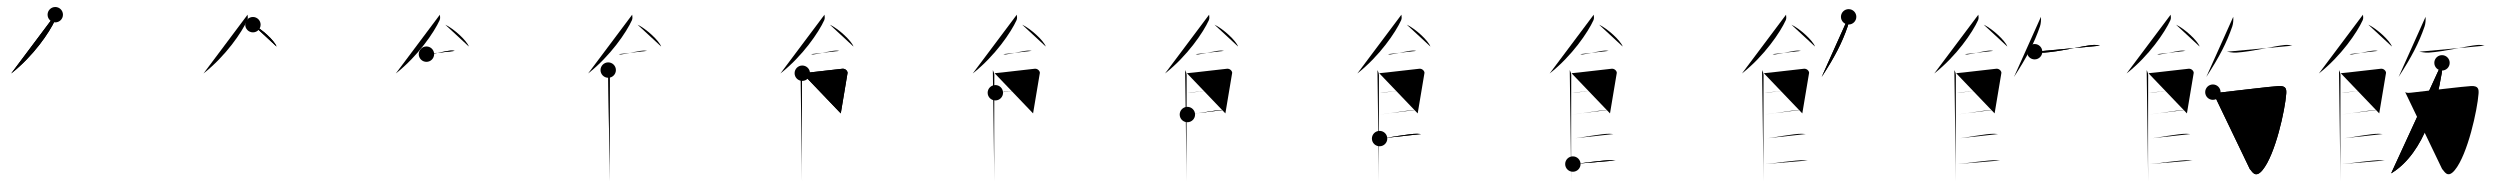 <svg class="stroke_order_diagram--svg_container_for_518662a0d5dda79658000c5d" style="height: 100px; width: 1300px;" viewbox="0 0 1300 100"><desc>Created with Snap</desc><defs></defs><line class="stroke_order_diagram--bounding_box" x1="1" x2="1299" y1="1" y2="1"></line><line class="stroke_order_diagram--bounding_box" x1="1" x2="1" y1="1" y2="99"></line><line class="stroke_order_diagram--bounding_box" x1="1" x2="1299" y1="99" y2="99"></line><line class="stroke_order_diagram--guide_line" x1="0" x2="1300" y1="50" y2="50"></line><line class="stroke_order_diagram--guide_line" x1="50" x2="50" y1="1" y2="99"></line><line class="stroke_order_diagram--bounding_box" x1="99" x2="99" y1="1" y2="99"></line><path class="stroke_order_diagram--current_path" d="M32.74,11.64c0.06,0.71,0.31,1.89-0.13,2.85C29.75,20.75,21.5,33,9.81,42.22" id="kvg:098ed-s1" kvg:type="㇒" transform="matrix(1,0,0,1,-4,-4)" xmlns:kvg="http://kanjivg.tagaini.net"></path><path class="stroke_order_diagram--current_path" d="M32.74,11.64c0.06,0.71,0.31,1.89-0.13,2.85C29.75,20.75,21.5,33,9.81,42.22" id="Ske2dc4xhm" kvg:type="㇒" transform="matrix(1,0,0,1,-4,-4)" xmlns:kvg="http://kanjivg.tagaini.net"></path><circle class="stroke_order_diagram--path_start" cx="32.74" cy="11.64" r="4" transform="matrix(1,0,0,1,-4,-4)"></circle><line class="stroke_order_diagram--guide_line" x1="150" x2="150" y1="1" y2="99"></line><line class="stroke_order_diagram--bounding_box" x1="199" x2="199" y1="1" y2="99"></line><path class="stroke_order_diagram--existing_path" d="M32.74,11.64c0.06,0.71,0.31,1.89-0.13,2.85C29.75,20.75,21.5,33,9.81,42.22" id="Ske2dc4xhp" kvg:type="㇒" transform="matrix(1,0,0,1,96,-4)" xmlns:kvg="http://kanjivg.tagaini.net"></path><path class="stroke_order_diagram--current_path" d="M35.52,16.83c4.34,2.01,11.21,8.26,12.29,11.38" id="kvg:098ed-s2" kvg:type="㇔/㇏" transform="matrix(1,0,0,1,96,-4)" xmlns:kvg="http://kanjivg.tagaini.net"></path><path class="stroke_order_diagram--current_path" d="M35.52,16.83c4.34,2.01,11.21,8.26,12.29,11.38" id="Ske2dc4xhr" kvg:type="㇔/㇏" transform="matrix(1,0,0,1,96,-4)" xmlns:kvg="http://kanjivg.tagaini.net"></path><circle class="stroke_order_diagram--path_start" cx="35.52" cy="16.83" r="4" transform="matrix(1,0,0,1,96,-4)"></circle><line class="stroke_order_diagram--guide_line" x1="250" x2="250" y1="1" y2="99"></line><line class="stroke_order_diagram--bounding_box" x1="299" x2="299" y1="1" y2="99"></line><path class="stroke_order_diagram--existing_path" d="M32.74,11.64c0.06,0.71,0.31,1.89-0.13,2.85C29.75,20.75,21.5,33,9.81,42.22" id="Ske2dc4xhu" kvg:type="㇒" transform="matrix(1,0,0,1,196,-4)" xmlns:kvg="http://kanjivg.tagaini.net"></path><path class="stroke_order_diagram--existing_path" d="M35.52,16.83c4.34,2.01,11.21,8.26,12.29,11.38" id="Ske2dc4xhv" kvg:type="㇔/㇏" transform="matrix(1,0,0,1,196,-4)" xmlns:kvg="http://kanjivg.tagaini.net"></path><path class="stroke_order_diagram--current_path" d="M25.75,32.16c0.36,0.15,1.02,0.19,1.39,0.15c2.3-0.25,9.87-2.17,12.1-2c0.6,0.05,0.96,0.07,1.27,0.14" id="kvg:098ed-s3" kvg:type="㇐" transform="matrix(1,0,0,1,196,-4)" xmlns:kvg="http://kanjivg.tagaini.net"></path><path class="stroke_order_diagram--current_path" d="M25.75,32.16c0.36,0.15,1.02,0.19,1.39,0.15c2.3-0.25,9.87-2.17,12.1-2c0.6,0.05,0.96,0.07,1.27,0.14" id="Ske2dc4xhx" kvg:type="㇐" transform="matrix(1,0,0,1,196,-4)" xmlns:kvg="http://kanjivg.tagaini.net"></path><circle class="stroke_order_diagram--path_start" cx="25.75" cy="32.16" r="4" transform="matrix(1,0,0,1,196,-4)"></circle><line class="stroke_order_diagram--guide_line" x1="350" x2="350" y1="1" y2="99"></line><line class="stroke_order_diagram--bounding_box" x1="399" x2="399" y1="1" y2="99"></line><path class="stroke_order_diagram--existing_path" d="M32.74,11.64c0.06,0.71,0.31,1.89-0.13,2.85C29.75,20.75,21.5,33,9.81,42.22" id="Ske2dc4xh10" kvg:type="㇒" transform="matrix(1,0,0,1,296,-4)" xmlns:kvg="http://kanjivg.tagaini.net"></path><path class="stroke_order_diagram--existing_path" d="M35.52,16.83c4.34,2.01,11.21,8.26,12.29,11.38" id="Ske2dc4xh11" kvg:type="㇔/㇏" transform="matrix(1,0,0,1,296,-4)" xmlns:kvg="http://kanjivg.tagaini.net"></path><path class="stroke_order_diagram--existing_path" d="M25.75,32.16c0.36,0.15,1.02,0.19,1.39,0.15c2.3-0.25,9.87-2.17,12.1-2c0.6,0.05,0.96,0.07,1.27,0.14" id="Ske2dc4xh12" kvg:type="㇐" transform="matrix(1,0,0,1,296,-4)" xmlns:kvg="http://kanjivg.tagaini.net"></path><path class="stroke_order_diagram--current_path" d="M20.27,40.44c0.39,0.78,0.78,1.68,0.78,2.72c0,1.04-0.13,54.29,0,55.34" id="kvg:098ed-s4" kvg:type="㇑" transform="matrix(1,0,0,1,296,-4)" xmlns:kvg="http://kanjivg.tagaini.net"></path><path class="stroke_order_diagram--current_path" d="M20.27,40.44c0.39,0.78,0.78,1.68,0.78,2.72c0,1.04-0.13,54.29,0,55.34" id="Ske2dc4xh14" kvg:type="㇑" transform="matrix(1,0,0,1,296,-4)" xmlns:kvg="http://kanjivg.tagaini.net"></path><circle class="stroke_order_diagram--path_start" cx="20.27" cy="40.44" r="4" transform="matrix(1,0,0,1,296,-4)"></circle><line class="stroke_order_diagram--guide_line" x1="450" x2="450" y1="1" y2="99"></line><line class="stroke_order_diagram--bounding_box" x1="499" x2="499" y1="1" y2="99"></line><path class="stroke_order_diagram--existing_path" d="M32.74,11.64c0.06,0.71,0.31,1.89-0.13,2.85C29.75,20.75,21.5,33,9.81,42.22" id="Ske2dc4xh17" kvg:type="㇒" transform="matrix(1,0,0,1,396,-4)" xmlns:kvg="http://kanjivg.tagaini.net"></path><path class="stroke_order_diagram--existing_path" d="M35.52,16.83c4.34,2.01,11.21,8.26,12.29,11.38" id="Ske2dc4xh18" kvg:type="㇔/㇏" transform="matrix(1,0,0,1,396,-4)" xmlns:kvg="http://kanjivg.tagaini.net"></path><path class="stroke_order_diagram--existing_path" d="M25.75,32.16c0.36,0.15,1.02,0.19,1.39,0.15c2.3-0.25,9.87-2.17,12.1-2c0.6,0.05,0.96,0.07,1.27,0.14" id="Ske2dc4xh19" kvg:type="㇐" transform="matrix(1,0,0,1,396,-4)" xmlns:kvg="http://kanjivg.tagaini.net"></path><path class="stroke_order_diagram--existing_path" d="M20.27,40.44c0.39,0.78,0.78,1.68,0.78,2.72c0,1.04-0.13,54.29,0,55.34" id="Ske2dc4xh1a" kvg:type="㇑" transform="matrix(1,0,0,1,396,-4)" xmlns:kvg="http://kanjivg.tagaini.net"></path><path class="stroke_order_diagram--current_path" d="M21.19,42.07c2.2-0.13,18.91-2.17,20.92-2.33c1.67-0.13,2.74,1.45,2.61,2.22c-0.26,1.57-2.97,17.54-3.52,21.01" id="kvg:098ed-s5" kvg:type="㇕" transform="matrix(1,0,0,1,396,-4)" xmlns:kvg="http://kanjivg.tagaini.net"></path><path class="stroke_order_diagram--current_path" d="M21.19,42.07c2.2-0.13,18.91-2.17,20.92-2.33c1.67-0.13,2.74,1.45,2.61,2.22c-0.26,1.57-2.97,17.54-3.52,21.01" id="Ske2dc4xh1c" kvg:type="㇕" transform="matrix(1,0,0,1,396,-4)" xmlns:kvg="http://kanjivg.tagaini.net"></path><circle class="stroke_order_diagram--path_start" cx="21.19" cy="42.07" r="4" transform="matrix(1,0,0,1,396,-4)"></circle><line class="stroke_order_diagram--guide_line" x1="550" x2="550" y1="1" y2="99"></line><line class="stroke_order_diagram--bounding_box" x1="599" x2="599" y1="1" y2="99"></line><path class="stroke_order_diagram--existing_path" d="M32.74,11.64c0.06,0.71,0.31,1.89-0.13,2.85C29.75,20.75,21.5,33,9.81,42.22" id="Ske2dc4xh1f" kvg:type="㇒" transform="matrix(1,0,0,1,496,-4)" xmlns:kvg="http://kanjivg.tagaini.net"></path><path class="stroke_order_diagram--existing_path" d="M35.52,16.83c4.34,2.01,11.21,8.26,12.29,11.38" id="Ske2dc4xh1g" kvg:type="㇔/㇏" transform="matrix(1,0,0,1,496,-4)" xmlns:kvg="http://kanjivg.tagaini.net"></path><path class="stroke_order_diagram--existing_path" d="M25.75,32.16c0.36,0.15,1.02,0.19,1.39,0.15c2.3-0.25,9.87-2.17,12.1-2c0.6,0.05,0.96,0.07,1.27,0.14" id="Ske2dc4xh1h" kvg:type="㇐" transform="matrix(1,0,0,1,496,-4)" xmlns:kvg="http://kanjivg.tagaini.net"></path><path class="stroke_order_diagram--existing_path" d="M20.27,40.44c0.39,0.78,0.78,1.68,0.78,2.72c0,1.04-0.13,54.29,0,55.34" id="Ske2dc4xh1i" kvg:type="㇑" transform="matrix(1,0,0,1,496,-4)" xmlns:kvg="http://kanjivg.tagaini.net"></path><path class="stroke_order_diagram--existing_path" d="M21.19,42.07c2.2-0.13,18.91-2.17,20.92-2.33c1.67-0.13,2.74,1.45,2.61,2.22c-0.26,1.57-2.97,17.54-3.52,21.01" id="Ske2dc4xh1j" kvg:type="㇕" transform="matrix(1,0,0,1,496,-4)" xmlns:kvg="http://kanjivg.tagaini.net"></path><path class="stroke_order_diagram--current_path" d="M21.58,52.23c2.97,0,18.36-2.31,21.72-2.31" id="kvg:098ed-s6" kvg:type="㇐a" transform="matrix(1,0,0,1,496,-4)" xmlns:kvg="http://kanjivg.tagaini.net"></path><path class="stroke_order_diagram--current_path" d="M21.58,52.23c2.97,0,18.36-2.31,21.72-2.31" id="Ske2dc4xh1l" kvg:type="㇐a" transform="matrix(1,0,0,1,496,-4)" xmlns:kvg="http://kanjivg.tagaini.net"></path><circle class="stroke_order_diagram--path_start" cx="21.58" cy="52.23" r="4" transform="matrix(1,0,0,1,496,-4)"></circle><line class="stroke_order_diagram--guide_line" x1="650" x2="650" y1="1" y2="99"></line><line class="stroke_order_diagram--bounding_box" x1="699" x2="699" y1="1" y2="99"></line><path class="stroke_order_diagram--existing_path" d="M32.74,11.64c0.06,0.71,0.31,1.89-0.13,2.85C29.75,20.75,21.5,33,9.81,42.22" id="Ske2dc4xh1o" kvg:type="㇒" transform="matrix(1,0,0,1,596,-4)" xmlns:kvg="http://kanjivg.tagaini.net"></path><path class="stroke_order_diagram--existing_path" d="M35.52,16.83c4.34,2.01,11.21,8.26,12.29,11.38" id="Ske2dc4xh1p" kvg:type="㇔/㇏" transform="matrix(1,0,0,1,596,-4)" xmlns:kvg="http://kanjivg.tagaini.net"></path><path class="stroke_order_diagram--existing_path" d="M25.75,32.16c0.36,0.15,1.02,0.19,1.39,0.15c2.3-0.25,9.87-2.17,12.1-2c0.6,0.05,0.96,0.07,1.27,0.14" id="Ske2dc4xh1q" kvg:type="㇐" transform="matrix(1,0,0,1,596,-4)" xmlns:kvg="http://kanjivg.tagaini.net"></path><path class="stroke_order_diagram--existing_path" d="M20.27,40.44c0.39,0.78,0.78,1.68,0.78,2.72c0,1.04-0.13,54.29,0,55.34" id="Ske2dc4xh1r" kvg:type="㇑" transform="matrix(1,0,0,1,596,-4)" xmlns:kvg="http://kanjivg.tagaini.net"></path><path class="stroke_order_diagram--existing_path" d="M21.19,42.07c2.2-0.13,18.91-2.17,20.92-2.33c1.67-0.13,2.74,1.45,2.61,2.22c-0.26,1.57-2.97,17.54-3.52,21.01" id="Ske2dc4xh1s" kvg:type="㇕" transform="matrix(1,0,0,1,596,-4)" xmlns:kvg="http://kanjivg.tagaini.net"></path><path class="stroke_order_diagram--existing_path" d="M21.58,52.23c2.97,0,18.36-2.31,21.72-2.31" id="Ske2dc4xh1t" kvg:type="㇐a" transform="matrix(1,0,0,1,596,-4)" xmlns:kvg="http://kanjivg.tagaini.net"></path><path class="stroke_order_diagram--current_path" d="M21.44,63.56C27.5,63,33.75,61.5,41.29,61.02" id="kvg:098ed-s7" kvg:type="㇐a" transform="matrix(1,0,0,1,596,-4)" xmlns:kvg="http://kanjivg.tagaini.net"></path><path class="stroke_order_diagram--current_path" d="M21.44,63.56C27.5,63,33.75,61.5,41.29,61.02" id="Ske2dc4xh1v" kvg:type="㇐a" transform="matrix(1,0,0,1,596,-4)" xmlns:kvg="http://kanjivg.tagaini.net"></path><circle class="stroke_order_diagram--path_start" cx="21.44" cy="63.56" r="4" transform="matrix(1,0,0,1,596,-4)"></circle><line class="stroke_order_diagram--guide_line" x1="750" x2="750" y1="1" y2="99"></line><line class="stroke_order_diagram--bounding_box" x1="799" x2="799" y1="1" y2="99"></line><path class="stroke_order_diagram--existing_path" d="M32.74,11.64c0.06,0.71,0.31,1.89-0.13,2.85C29.75,20.75,21.5,33,9.81,42.22" id="Ske2dc4xh1y" kvg:type="㇒" transform="matrix(1,0,0,1,696,-4)" xmlns:kvg="http://kanjivg.tagaini.net"></path><path class="stroke_order_diagram--existing_path" d="M35.52,16.83c4.34,2.01,11.21,8.26,12.29,11.38" id="Ske2dc4xh1z" kvg:type="㇔/㇏" transform="matrix(1,0,0,1,696,-4)" xmlns:kvg="http://kanjivg.tagaini.net"></path><path class="stroke_order_diagram--existing_path" d="M25.75,32.16c0.36,0.15,1.02,0.19,1.39,0.15c2.3-0.25,9.87-2.17,12.1-2c0.6,0.05,0.96,0.07,1.27,0.14" id="Ske2dc4xh20" kvg:type="㇐" transform="matrix(1,0,0,1,696,-4)" xmlns:kvg="http://kanjivg.tagaini.net"></path><path class="stroke_order_diagram--existing_path" d="M20.27,40.44c0.39,0.78,0.78,1.68,0.78,2.72c0,1.04-0.13,54.29,0,55.34" id="Ske2dc4xh21" kvg:type="㇑" transform="matrix(1,0,0,1,696,-4)" xmlns:kvg="http://kanjivg.tagaini.net"></path><path class="stroke_order_diagram--existing_path" d="M21.19,42.07c2.2-0.13,18.91-2.17,20.92-2.33c1.67-0.13,2.74,1.45,2.61,2.22c-0.26,1.57-2.97,17.54-3.52,21.01" id="Ske2dc4xh22" kvg:type="㇕" transform="matrix(1,0,0,1,696,-4)" xmlns:kvg="http://kanjivg.tagaini.net"></path><path class="stroke_order_diagram--existing_path" d="M21.58,52.23c2.97,0,18.36-2.31,21.72-2.31" id="Ske2dc4xh23" kvg:type="㇐a" transform="matrix(1,0,0,1,696,-4)" xmlns:kvg="http://kanjivg.tagaini.net"></path><path class="stroke_order_diagram--existing_path" d="M21.44,63.56C27.5,63,33.75,61.5,41.29,61.02" id="Ske2dc4xh24" kvg:type="㇐a" transform="matrix(1,0,0,1,696,-4)" xmlns:kvg="http://kanjivg.tagaini.net"></path><path class="stroke_order_diagram--current_path" d="M21.39,76.06c3.73-0.25,15.96-2.67,19.57-2.49c0.97,0.04,1.56,0.07,2.05,0.14" id="kvg:098ed-s8" kvg:type="㇐c" transform="matrix(1,0,0,1,696,-4)" xmlns:kvg="http://kanjivg.tagaini.net"></path><path class="stroke_order_diagram--current_path" d="M21.39,76.06c3.73-0.25,15.96-2.67,19.57-2.49c0.97,0.04,1.56,0.07,2.05,0.14" id="Ske2dc4xh26" kvg:type="㇐c" transform="matrix(1,0,0,1,696,-4)" xmlns:kvg="http://kanjivg.tagaini.net"></path><circle class="stroke_order_diagram--path_start" cx="21.39" cy="76.06" r="4" transform="matrix(1,0,0,1,696,-4)"></circle><line class="stroke_order_diagram--guide_line" x1="850" x2="850" y1="1" y2="99"></line><line class="stroke_order_diagram--bounding_box" x1="899" x2="899" y1="1" y2="99"></line><path class="stroke_order_diagram--existing_path" d="M32.74,11.64c0.06,0.71,0.31,1.89-0.13,2.85C29.75,20.75,21.5,33,9.81,42.22" id="Ske2dc4xh29" kvg:type="㇒" transform="matrix(1,0,0,1,796,-4)" xmlns:kvg="http://kanjivg.tagaini.net"></path><path class="stroke_order_diagram--existing_path" d="M35.52,16.83c4.34,2.01,11.21,8.26,12.29,11.38" id="Ske2dc4xh2a" kvg:type="㇔/㇏" transform="matrix(1,0,0,1,796,-4)" xmlns:kvg="http://kanjivg.tagaini.net"></path><path class="stroke_order_diagram--existing_path" d="M25.75,32.16c0.36,0.15,1.02,0.19,1.39,0.15c2.3-0.25,9.87-2.17,12.1-2c0.6,0.05,0.96,0.07,1.27,0.14" id="Ske2dc4xh2b" kvg:type="㇐" transform="matrix(1,0,0,1,796,-4)" xmlns:kvg="http://kanjivg.tagaini.net"></path><path class="stroke_order_diagram--existing_path" d="M20.27,40.44c0.39,0.78,0.78,1.68,0.78,2.72c0,1.04-0.13,54.29,0,55.34" id="Ske2dc4xh2c" kvg:type="㇑" transform="matrix(1,0,0,1,796,-4)" xmlns:kvg="http://kanjivg.tagaini.net"></path><path class="stroke_order_diagram--existing_path" d="M21.19,42.07c2.2-0.13,18.91-2.17,20.92-2.33c1.67-0.13,2.74,1.45,2.61,2.22c-0.26,1.57-2.97,17.54-3.52,21.01" id="Ske2dc4xh2d" kvg:type="㇕" transform="matrix(1,0,0,1,796,-4)" xmlns:kvg="http://kanjivg.tagaini.net"></path><path class="stroke_order_diagram--existing_path" d="M21.58,52.23c2.97,0,18.36-2.31,21.72-2.31" id="Ske2dc4xh2e" kvg:type="㇐a" transform="matrix(1,0,0,1,796,-4)" xmlns:kvg="http://kanjivg.tagaini.net"></path><path class="stroke_order_diagram--existing_path" d="M21.44,63.56C27.5,63,33.75,61.5,41.29,61.02" id="Ske2dc4xh2f" kvg:type="㇐a" transform="matrix(1,0,0,1,796,-4)" xmlns:kvg="http://kanjivg.tagaini.net"></path><path class="stroke_order_diagram--existing_path" d="M21.39,76.06c3.73-0.25,15.96-2.67,19.57-2.49c0.97,0.04,1.56,0.07,2.05,0.14" id="Ske2dc4xh2g" kvg:type="㇐c" transform="matrix(1,0,0,1,796,-4)" xmlns:kvg="http://kanjivg.tagaini.net"></path><path class="stroke_order_diagram--current_path" d="M21.89,89.31c3.73-0.25,16.46-2.17,20.07-1.99c0.97,0.04,1.56,0.07,2.05,0.14" id="kvg:098ed-s9" kvg:type="㇐c" transform="matrix(1,0,0,1,796,-4)" xmlns:kvg="http://kanjivg.tagaini.net"></path><path class="stroke_order_diagram--current_path" d="M21.89,89.31c3.73-0.25,16.46-2.17,20.07-1.99c0.97,0.04,1.56,0.07,2.05,0.14" id="Ske2dc4xh2i" kvg:type="㇐c" transform="matrix(1,0,0,1,796,-4)" xmlns:kvg="http://kanjivg.tagaini.net"></path><circle class="stroke_order_diagram--path_start" cx="21.89" cy="89.31" r="4" transform="matrix(1,0,0,1,796,-4)"></circle><line class="stroke_order_diagram--guide_line" x1="950" x2="950" y1="1" y2="99"></line><line class="stroke_order_diagram--bounding_box" x1="999" x2="999" y1="1" y2="99"></line><path class="stroke_order_diagram--existing_path" d="M32.74,11.64c0.06,0.71,0.31,1.89-0.13,2.85C29.75,20.75,21.5,33,9.81,42.22" id="Ske2dc4xh2l" kvg:type="㇒" transform="matrix(1,0,0,1,896,-4)" xmlns:kvg="http://kanjivg.tagaini.net"></path><path class="stroke_order_diagram--existing_path" d="M35.52,16.83c4.34,2.01,11.21,8.26,12.29,11.38" id="Ske2dc4xh2m" kvg:type="㇔/㇏" transform="matrix(1,0,0,1,896,-4)" xmlns:kvg="http://kanjivg.tagaini.net"></path><path class="stroke_order_diagram--existing_path" d="M25.75,32.16c0.36,0.15,1.02,0.19,1.39,0.15c2.3-0.25,9.87-2.17,12.1-2c0.6,0.05,0.96,0.07,1.27,0.14" id="Ske2dc4xh2n" kvg:type="㇐" transform="matrix(1,0,0,1,896,-4)" xmlns:kvg="http://kanjivg.tagaini.net"></path><path class="stroke_order_diagram--existing_path" d="M20.27,40.44c0.39,0.78,0.78,1.68,0.78,2.72c0,1.04-0.13,54.29,0,55.34" id="Ske2dc4xh2o" kvg:type="㇑" transform="matrix(1,0,0,1,896,-4)" xmlns:kvg="http://kanjivg.tagaini.net"></path><path class="stroke_order_diagram--existing_path" d="M21.19,42.07c2.2-0.13,18.91-2.17,20.92-2.33c1.67-0.13,2.74,1.45,2.61,2.22c-0.26,1.57-2.97,17.54-3.52,21.01" id="Ske2dc4xh2p" kvg:type="㇕" transform="matrix(1,0,0,1,896,-4)" xmlns:kvg="http://kanjivg.tagaini.net"></path><path class="stroke_order_diagram--existing_path" d="M21.58,52.23c2.97,0,18.36-2.31,21.72-2.31" id="Ske2dc4xh2q" kvg:type="㇐a" transform="matrix(1,0,0,1,896,-4)" xmlns:kvg="http://kanjivg.tagaini.net"></path><path class="stroke_order_diagram--existing_path" d="M21.44,63.56C27.5,63,33.75,61.5,41.29,61.02" id="Ske2dc4xh2r" kvg:type="㇐a" transform="matrix(1,0,0,1,896,-4)" xmlns:kvg="http://kanjivg.tagaini.net"></path><path class="stroke_order_diagram--existing_path" d="M21.39,76.06c3.73-0.25,15.96-2.67,19.57-2.49c0.97,0.04,1.56,0.07,2.05,0.14" id="Ske2dc4xh2s" kvg:type="㇐c" transform="matrix(1,0,0,1,896,-4)" xmlns:kvg="http://kanjivg.tagaini.net"></path><path class="stroke_order_diagram--existing_path" d="M21.89,89.31c3.73-0.25,16.46-2.17,20.07-1.99c0.97,0.04,1.56,0.07,2.05,0.14" id="Ske2dc4xh2t" kvg:type="㇐c" transform="matrix(1,0,0,1,896,-4)" xmlns:kvg="http://kanjivg.tagaini.net"></path><path class="stroke_order_diagram--current_path" d="M65.29,12.75c0.14,1.57-0.04,3.63-0.5,4.98c-2.97,8.59-6.73,15.86-13.53,26.31" id="kvg:098ed-s10" kvg:type="㇒" transform="matrix(1,0,0,1,896,-4)" xmlns:kvg="http://kanjivg.tagaini.net"></path><path class="stroke_order_diagram--current_path" d="M65.29,12.75c0.14,1.57-0.04,3.63-0.5,4.98c-2.97,8.59-6.73,15.86-13.53,26.31" id="Ske2dc4xh2v" kvg:type="㇒" transform="matrix(1,0,0,1,896,-4)" xmlns:kvg="http://kanjivg.tagaini.net"></path><circle class="stroke_order_diagram--path_start" cx="65.29" cy="12.75" r="4" transform="matrix(1,0,0,1,896,-4)"></circle><line class="stroke_order_diagram--guide_line" x1="1050" x2="1050" y1="1" y2="99"></line><line class="stroke_order_diagram--bounding_box" x1="1099" x2="1099" y1="1" y2="99"></line><path class="stroke_order_diagram--existing_path" d="M32.74,11.64c0.06,0.71,0.31,1.89-0.13,2.85C29.75,20.75,21.5,33,9.81,42.22" id="Ske2dc4xh2y" kvg:type="㇒" transform="matrix(1,0,0,1,996,-4)" xmlns:kvg="http://kanjivg.tagaini.net"></path><path class="stroke_order_diagram--existing_path" d="M35.52,16.83c4.34,2.01,11.21,8.26,12.29,11.38" id="Ske2dc4xh2z" kvg:type="㇔/㇏" transform="matrix(1,0,0,1,996,-4)" xmlns:kvg="http://kanjivg.tagaini.net"></path><path class="stroke_order_diagram--existing_path" d="M25.75,32.16c0.36,0.15,1.02,0.19,1.39,0.15c2.3-0.25,9.87-2.17,12.1-2c0.6,0.05,0.96,0.07,1.27,0.14" id="Ske2dc4xh30" kvg:type="㇐" transform="matrix(1,0,0,1,996,-4)" xmlns:kvg="http://kanjivg.tagaini.net"></path><path class="stroke_order_diagram--existing_path" d="M20.27,40.44c0.39,0.78,0.78,1.68,0.78,2.72c0,1.04-0.13,54.29,0,55.34" id="Ske2dc4xh31" kvg:type="㇑" transform="matrix(1,0,0,1,996,-4)" xmlns:kvg="http://kanjivg.tagaini.net"></path><path class="stroke_order_diagram--existing_path" d="M21.19,42.07c2.2-0.13,18.91-2.17,20.92-2.33c1.67-0.13,2.74,1.45,2.61,2.22c-0.26,1.57-2.97,17.54-3.52,21.01" id="Ske2dc4xh32" kvg:type="㇕" transform="matrix(1,0,0,1,996,-4)" xmlns:kvg="http://kanjivg.tagaini.net"></path><path class="stroke_order_diagram--existing_path" d="M21.58,52.23c2.97,0,18.36-2.31,21.72-2.31" id="Ske2dc4xh33" kvg:type="㇐a" transform="matrix(1,0,0,1,996,-4)" xmlns:kvg="http://kanjivg.tagaini.net"></path><path class="stroke_order_diagram--existing_path" d="M21.44,63.56C27.5,63,33.75,61.5,41.29,61.02" id="Ske2dc4xh34" kvg:type="㇐a" transform="matrix(1,0,0,1,996,-4)" xmlns:kvg="http://kanjivg.tagaini.net"></path><path class="stroke_order_diagram--existing_path" d="M21.39,76.06c3.73-0.25,15.96-2.67,19.57-2.49c0.97,0.04,1.56,0.07,2.05,0.14" id="Ske2dc4xh35" kvg:type="㇐c" transform="matrix(1,0,0,1,996,-4)" xmlns:kvg="http://kanjivg.tagaini.net"></path><path class="stroke_order_diagram--existing_path" d="M21.89,89.31c3.73-0.25,16.46-2.17,20.07-1.99c0.97,0.04,1.56,0.07,2.05,0.14" id="Ske2dc4xh36" kvg:type="㇐c" transform="matrix(1,0,0,1,996,-4)" xmlns:kvg="http://kanjivg.tagaini.net"></path><path class="stroke_order_diagram--existing_path" d="M65.29,12.75c0.14,1.57-0.04,3.63-0.5,4.98c-2.97,8.59-6.73,15.86-13.53,26.31" id="Ske2dc4xh37" kvg:type="㇒" transform="matrix(1,0,0,1,996,-4)" xmlns:kvg="http://kanjivg.tagaini.net"></path><path class="stroke_order_diagram--current_path" d="M62,30.89c1.02,0.11,3,0.59,4.79,0.48c8.35-0.51,19.89-3.47,25.42-3.98c1.56-0.14,3,0.18,3.79,0.37" id="kvg:098ed-s11" kvg:type="㇐" transform="matrix(1,0,0,1,996,-4)" xmlns:kvg="http://kanjivg.tagaini.net"></path><path class="stroke_order_diagram--current_path" d="M62,30.89c1.02,0.11,3,0.59,4.79,0.48c8.35-0.51,19.89-3.47,25.42-3.98c1.56-0.14,3,0.18,3.79,0.37" id="Ske2dc4xh39" kvg:type="㇐" transform="matrix(1,0,0,1,996,-4)" xmlns:kvg="http://kanjivg.tagaini.net"></path><circle class="stroke_order_diagram--path_start" cx="62" cy="30.89" r="4" transform="matrix(1,0,0,1,996,-4)"></circle><line class="stroke_order_diagram--guide_line" x1="1150" x2="1150" y1="1" y2="99"></line><line class="stroke_order_diagram--bounding_box" x1="1199" x2="1199" y1="1" y2="99"></line><path class="stroke_order_diagram--existing_path" d="M32.74,11.64c0.06,0.71,0.31,1.89-0.13,2.85C29.75,20.75,21.5,33,9.81,42.22" id="Ske2dc4xh3c" kvg:type="㇒" transform="matrix(1,0,0,1,1096,-4)" xmlns:kvg="http://kanjivg.tagaini.net"></path><path class="stroke_order_diagram--existing_path" d="M35.52,16.83c4.34,2.01,11.21,8.26,12.29,11.38" id="Ske2dc4xh3d" kvg:type="㇔/㇏" transform="matrix(1,0,0,1,1096,-4)" xmlns:kvg="http://kanjivg.tagaini.net"></path><path class="stroke_order_diagram--existing_path" d="M25.75,32.16c0.36,0.15,1.02,0.19,1.39,0.15c2.3-0.25,9.87-2.17,12.1-2c0.6,0.05,0.96,0.07,1.27,0.14" id="Ske2dc4xh3e" kvg:type="㇐" transform="matrix(1,0,0,1,1096,-4)" xmlns:kvg="http://kanjivg.tagaini.net"></path><path class="stroke_order_diagram--existing_path" d="M20.27,40.44c0.39,0.78,0.78,1.68,0.78,2.72c0,1.04-0.13,54.29,0,55.34" id="Ske2dc4xh3f" kvg:type="㇑" transform="matrix(1,0,0,1,1096,-4)" xmlns:kvg="http://kanjivg.tagaini.net"></path><path class="stroke_order_diagram--existing_path" d="M21.19,42.07c2.2-0.13,18.91-2.17,20.92-2.33c1.67-0.13,2.74,1.45,2.61,2.22c-0.26,1.57-2.97,17.54-3.52,21.01" id="Ske2dc4xh3g" kvg:type="㇕" transform="matrix(1,0,0,1,1096,-4)" xmlns:kvg="http://kanjivg.tagaini.net"></path><path class="stroke_order_diagram--existing_path" d="M21.58,52.23c2.97,0,18.36-2.31,21.72-2.31" id="Ske2dc4xh3h" kvg:type="㇐a" transform="matrix(1,0,0,1,1096,-4)" xmlns:kvg="http://kanjivg.tagaini.net"></path><path class="stroke_order_diagram--existing_path" d="M21.44,63.56C27.5,63,33.75,61.5,41.29,61.02" id="Ske2dc4xh3i" kvg:type="㇐a" transform="matrix(1,0,0,1,1096,-4)" xmlns:kvg="http://kanjivg.tagaini.net"></path><path class="stroke_order_diagram--existing_path" d="M21.39,76.06c3.73-0.25,15.96-2.67,19.57-2.49c0.97,0.04,1.56,0.07,2.05,0.14" id="Ske2dc4xh3j" kvg:type="㇐c" transform="matrix(1,0,0,1,1096,-4)" xmlns:kvg="http://kanjivg.tagaini.net"></path><path class="stroke_order_diagram--existing_path" d="M21.89,89.31c3.73-0.25,16.46-2.17,20.07-1.99c0.97,0.04,1.56,0.07,2.05,0.14" id="Ske2dc4xh3k" kvg:type="㇐c" transform="matrix(1,0,0,1,1096,-4)" xmlns:kvg="http://kanjivg.tagaini.net"></path><path class="stroke_order_diagram--existing_path" d="M65.29,12.75c0.14,1.57-0.04,3.63-0.5,4.98c-2.97,8.59-6.73,15.86-13.53,26.31" id="Ske2dc4xh3l" kvg:type="㇒" transform="matrix(1,0,0,1,1096,-4)" xmlns:kvg="http://kanjivg.tagaini.net"></path><path class="stroke_order_diagram--existing_path" d="M62,30.89c1.02,0.11,3,0.59,4.79,0.48c8.35-0.51,19.89-3.47,25.42-3.98c1.56-0.14,3,0.18,3.79,0.37" id="Ske2dc4xh3m" kvg:type="㇐" transform="matrix(1,0,0,1,1096,-4)" xmlns:kvg="http://kanjivg.tagaini.net"></path><path class="stroke_order_diagram--current_path" d="M54.7,51.92c0.96,0.53,2.16,0.38,3.02,0.28c8.53-0.95,27.35-3.26,31.2-3.45c3.84-0.19,4.1,1.58,3.92,4.03c-0.6,8.22-5.6,31.47-12.33,39.66c-3.94,4.81-5.6,0.24-6.6-0.53" id="kvg:098ed-s12" kvg:type="㇆" transform="matrix(1,0,0,1,1096,-4)" xmlns:kvg="http://kanjivg.tagaini.net"></path><path class="stroke_order_diagram--current_path" d="M54.7,51.92c0.96,0.53,2.16,0.38,3.02,0.28c8.53-0.95,27.35-3.26,31.2-3.45c3.84-0.19,4.1,1.58,3.92,4.03c-0.6,8.22-5.6,31.47-12.33,39.66c-3.94,4.81-5.6,0.24-6.6-0.53" id="Ske2dc4xh3o" kvg:type="㇆" transform="matrix(1,0,0,1,1096,-4)" xmlns:kvg="http://kanjivg.tagaini.net"></path><circle class="stroke_order_diagram--path_start" cx="54.7" cy="51.92" r="4" transform="matrix(1,0,0,1,1096,-4)"></circle><line class="stroke_order_diagram--guide_line" x1="1250" x2="1250" y1="1" y2="99"></line><line class="stroke_order_diagram--bounding_box" x1="1299" x2="1299" y1="1" y2="99"></line><path class="stroke_order_diagram--existing_path" d="M32.74,11.64c0.06,0.71,0.31,1.89-0.13,2.85C29.75,20.75,21.5,33,9.81,42.22" id="Ske2dc4xh3r" kvg:type="㇒" transform="matrix(1,0,0,1,1196,-4)" xmlns:kvg="http://kanjivg.tagaini.net"></path><path class="stroke_order_diagram--existing_path" d="M35.52,16.83c4.34,2.01,11.21,8.26,12.29,11.38" id="Ske2dc4xh3s" kvg:type="㇔/㇏" transform="matrix(1,0,0,1,1196,-4)" xmlns:kvg="http://kanjivg.tagaini.net"></path><path class="stroke_order_diagram--existing_path" d="M25.75,32.16c0.36,0.15,1.02,0.19,1.39,0.15c2.3-0.25,9.87-2.17,12.1-2c0.6,0.05,0.96,0.07,1.27,0.14" id="Ske2dc4xh3t" kvg:type="㇐" transform="matrix(1,0,0,1,1196,-4)" xmlns:kvg="http://kanjivg.tagaini.net"></path><path class="stroke_order_diagram--existing_path" d="M20.27,40.44c0.39,0.78,0.78,1.68,0.78,2.72c0,1.04-0.13,54.29,0,55.34" id="Ske2dc4xh3u" kvg:type="㇑" transform="matrix(1,0,0,1,1196,-4)" xmlns:kvg="http://kanjivg.tagaini.net"></path><path class="stroke_order_diagram--existing_path" d="M21.19,42.07c2.2-0.13,18.91-2.17,20.92-2.33c1.67-0.13,2.74,1.45,2.61,2.22c-0.26,1.57-2.97,17.54-3.52,21.01" id="Ske2dc4xh3v" kvg:type="㇕" transform="matrix(1,0,0,1,1196,-4)" xmlns:kvg="http://kanjivg.tagaini.net"></path><path class="stroke_order_diagram--existing_path" d="M21.58,52.23c2.97,0,18.36-2.31,21.72-2.31" id="Ske2dc4xh3w" kvg:type="㇐a" transform="matrix(1,0,0,1,1196,-4)" xmlns:kvg="http://kanjivg.tagaini.net"></path><path class="stroke_order_diagram--existing_path" d="M21.44,63.56C27.5,63,33.75,61.5,41.29,61.02" id="Ske2dc4xh3x" kvg:type="㇐a" transform="matrix(1,0,0,1,1196,-4)" xmlns:kvg="http://kanjivg.tagaini.net"></path><path class="stroke_order_diagram--existing_path" d="M21.39,76.06c3.73-0.25,15.96-2.67,19.57-2.49c0.97,0.04,1.56,0.07,2.05,0.14" id="Ske2dc4xh3y" kvg:type="㇐c" transform="matrix(1,0,0,1,1196,-4)" xmlns:kvg="http://kanjivg.tagaini.net"></path><path class="stroke_order_diagram--existing_path" d="M21.89,89.31c3.73-0.25,16.46-2.17,20.07-1.99c0.97,0.04,1.56,0.07,2.05,0.14" id="Ske2dc4xh3z" kvg:type="㇐c" transform="matrix(1,0,0,1,1196,-4)" xmlns:kvg="http://kanjivg.tagaini.net"></path><path class="stroke_order_diagram--existing_path" d="M65.29,12.75c0.14,1.57-0.04,3.63-0.5,4.98c-2.97,8.59-6.73,15.86-13.53,26.31" id="Ske2dc4xh40" kvg:type="㇒" transform="matrix(1,0,0,1,1196,-4)" xmlns:kvg="http://kanjivg.tagaini.net"></path><path class="stroke_order_diagram--existing_path" d="M62,30.89c1.02,0.11,3,0.59,4.79,0.48c8.35-0.51,19.89-3.47,25.42-3.98c1.56-0.14,3,0.18,3.79,0.37" id="Ske2dc4xh41" kvg:type="㇐" transform="matrix(1,0,0,1,1196,-4)" xmlns:kvg="http://kanjivg.tagaini.net"></path><path class="stroke_order_diagram--existing_path" d="M54.7,51.92c0.96,0.53,2.16,0.38,3.02,0.28c8.53-0.95,27.35-3.26,31.2-3.45c3.84-0.19,4.1,1.58,3.92,4.03c-0.6,8.22-5.6,31.47-12.33,39.66c-3.94,4.81-5.6,0.24-6.6-0.53" id="Ske2dc4xh42" kvg:type="㇆" transform="matrix(1,0,0,1,1196,-4)" xmlns:kvg="http://kanjivg.tagaini.net"></path><path class="stroke_order_diagram--current_path" d="M73.84,36.68c0.07,1.35,0.18,3.5-0.15,5.44c-2.47,14.35-8.32,41.14-26.3,52.04" id="kvg:098ed-s13" kvg:type="㇒" transform="matrix(1,0,0,1,1196,-4)" xmlns:kvg="http://kanjivg.tagaini.net"></path><path class="stroke_order_diagram--current_path" d="M73.84,36.68c0.07,1.35,0.18,3.5-0.15,5.44c-2.47,14.35-8.32,41.14-26.3,52.04" id="Ske2dc4xh44" kvg:type="㇒" transform="matrix(1,0,0,1,1196,-4)" xmlns:kvg="http://kanjivg.tagaini.net"></path><circle class="stroke_order_diagram--path_start" cx="73.84" cy="36.68" r="4" transform="matrix(1,0,0,1,1196,-4)"></circle></svg>